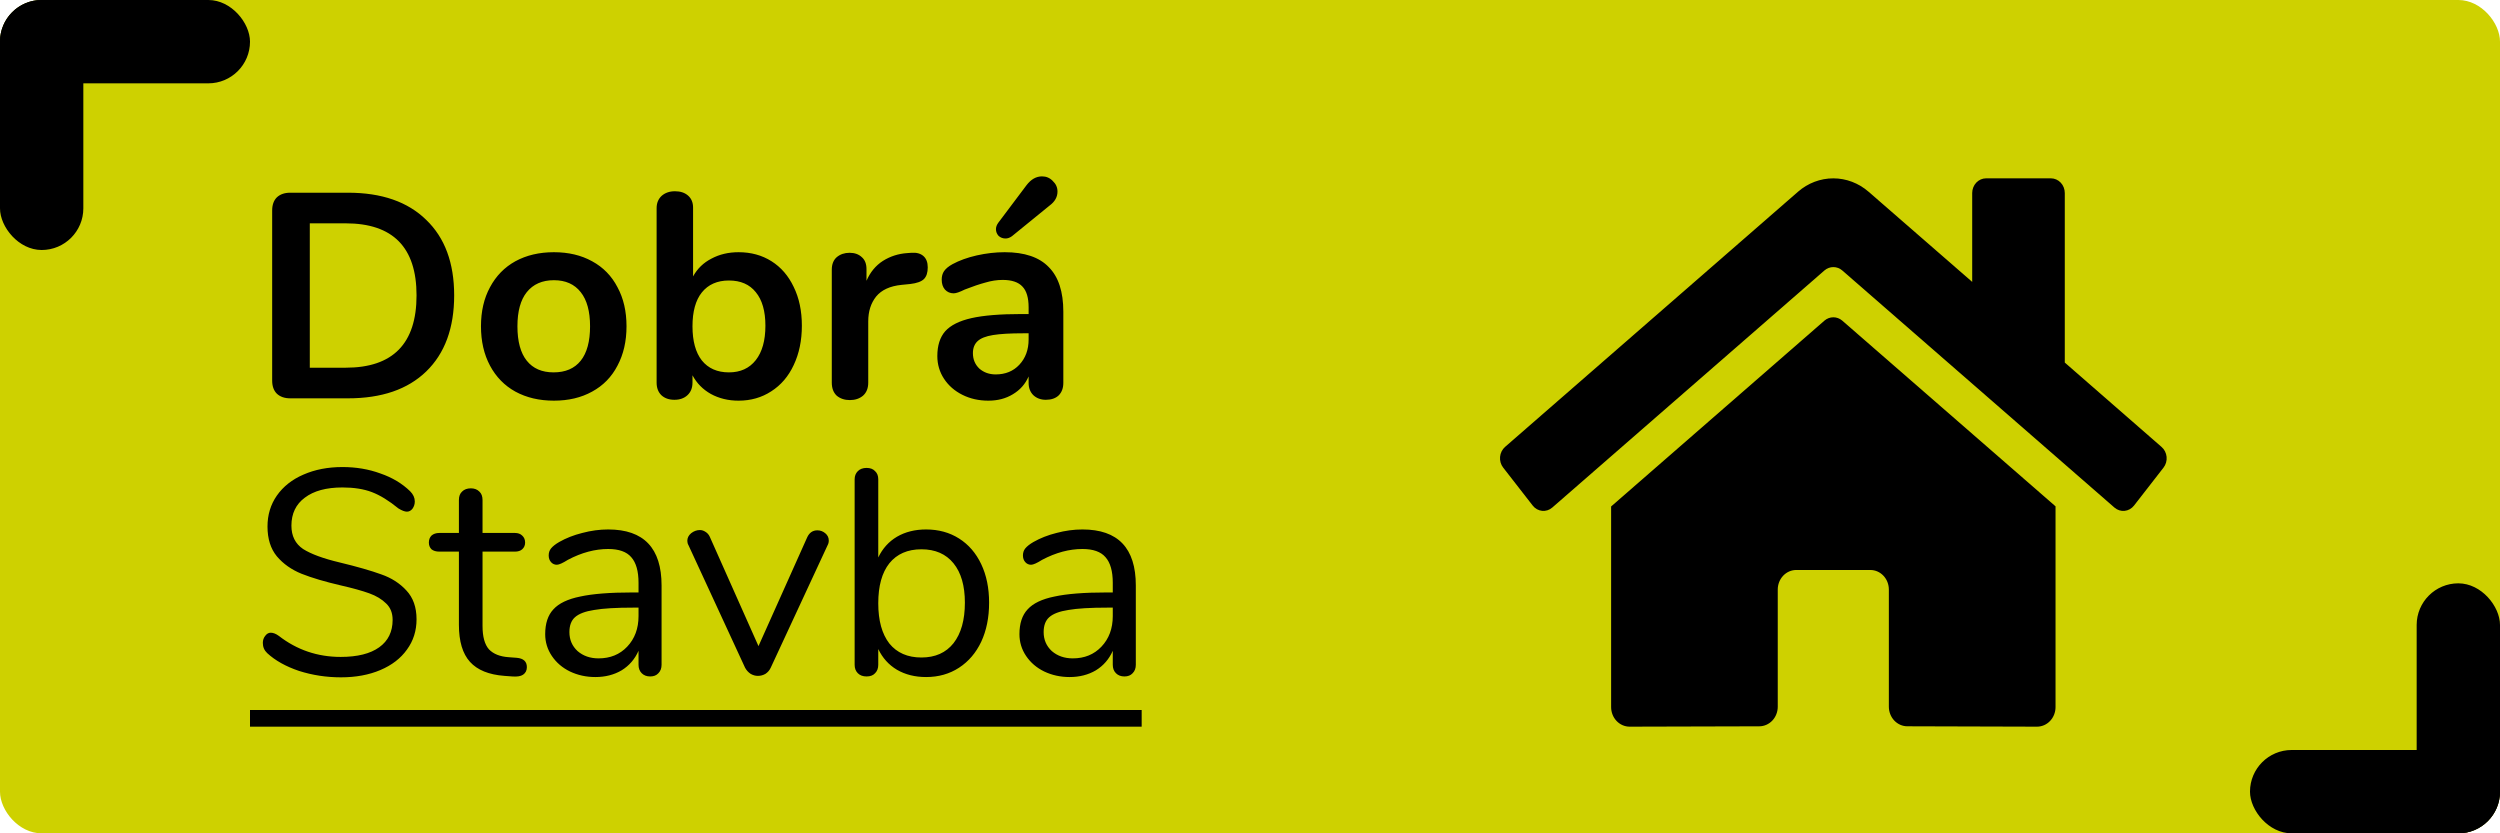 <svg width="1500" height="500" viewBox="0 0 1500 500" fill="none" xmlns="http://www.w3.org/2000/svg">
<rect width="1500" height="500" rx="25" fill="#CED100"/>
<rect width="50" height="150" rx="25" fill="black"/>
<rect width="150" height="50" rx="25" fill="black"/>
<rect x="1500" y="500" width="50" height="150" rx="25" transform="rotate(-180 1500 500)" fill="black"/>
<rect x="1500" y="500" width="150" height="50" rx="25" transform="rotate(-180 1500 500)" fill="black"/>
<rect x="150" y="426" width="535" height="10" fill="black"/>
<path d="M204.6 406.4C195.85 406.4 187.45 405.117 179.4 402.55C171.467 399.867 165.108 396.308 160.325 391.875C158.575 390.242 157.7 388.2 157.7 385.75C157.7 384.117 158.167 382.717 159.1 381.55C160.033 380.267 161.142 379.625 162.425 379.625C163.942 379.625 165.575 380.267 167.325 381.55C178.175 389.95 190.542 394.15 204.425 394.15C214.458 394.15 222.158 392.225 227.525 388.375C232.892 384.525 235.575 379.042 235.575 371.925C235.575 367.842 234.292 364.575 231.725 362.125C229.158 359.558 225.775 357.517 221.575 356C217.375 354.483 211.717 352.908 204.6 351.275C195.033 349.058 187.158 346.725 180.975 344.275C174.908 341.825 169.95 338.325 166.1 333.775C162.367 329.225 160.5 323.275 160.5 315.925C160.5 308.925 162.367 302.742 166.1 297.375C169.95 291.892 175.258 287.692 182.025 284.775C188.908 281.742 196.725 280.225 205.475 280.225C213.642 280.225 221.225 281.508 228.225 284.075C235.342 286.525 241.292 290.083 246.075 294.75C247.942 296.617 248.875 298.658 248.875 300.875C248.875 302.508 248.408 303.967 247.475 305.25C246.542 306.417 245.433 307 244.15 307C242.867 307 241.175 306.358 239.075 305.075C233.358 300.408 228.05 297.142 223.15 295.275C218.25 293.408 212.358 292.475 205.475 292.475C195.792 292.475 188.267 294.517 182.9 298.6C177.533 302.567 174.85 308.167 174.85 315.4C174.85 321.583 177.183 326.25 181.85 329.4C186.633 332.433 193.925 335.117 203.725 337.45C214.342 340.017 222.683 342.408 228.75 344.625C234.817 346.725 239.833 349.933 243.8 354.25C247.883 358.567 249.925 364.342 249.925 371.575C249.925 378.458 248 384.525 244.15 389.775C240.417 395.025 235.108 399.108 228.225 402.025C221.342 404.942 213.467 406.4 204.6 406.4ZM309.995 394.675C314.078 395.025 316.12 396.892 316.12 400.275C316.12 402.258 315.362 403.775 313.845 404.825C312.445 405.758 310.287 406.108 307.37 405.875L302.645 405.525C293.312 404.825 286.428 402.025 281.995 397.125C277.562 392.225 275.345 384.817 275.345 374.9V330.975H263.62C261.637 330.975 260.062 330.508 258.895 329.575C257.845 328.525 257.32 327.183 257.32 325.55C257.32 323.8 257.845 322.4 258.895 321.35C260.062 320.3 261.637 319.775 263.62 319.775H275.345V300C275.345 297.783 275.987 296.092 277.27 294.925C278.553 293.642 280.303 293 282.52 293C284.62 293 286.312 293.642 287.595 294.925C288.878 296.092 289.52 297.783 289.52 300V319.775H308.945C310.812 319.775 312.27 320.3 313.32 321.35C314.487 322.4 315.07 323.8 315.07 325.55C315.07 327.183 314.487 328.525 313.32 329.575C312.27 330.508 310.812 330.975 308.945 330.975H289.52V375.6C289.52 382.017 290.803 386.683 293.37 389.6C296.053 392.4 300.02 393.975 305.27 394.325L309.995 394.675ZM364.918 317.675C386.268 317.675 396.943 328.875 396.943 351.275V398.875C396.943 400.975 396.301 402.667 395.018 403.95C393.851 405.233 392.218 405.875 390.118 405.875C388.018 405.875 386.326 405.233 385.043 403.95C383.759 402.667 383.118 400.975 383.118 398.875V390.475C380.901 395.492 377.518 399.4 372.968 402.2C368.418 404.883 363.168 406.225 357.218 406.225C351.734 406.225 346.659 405.117 341.993 402.9C337.443 400.683 333.826 397.592 331.143 393.625C328.459 389.658 327.118 385.283 327.118 380.5C327.118 374.083 328.751 369.125 332.018 365.625C335.284 362.008 340.651 359.442 348.118 357.925C355.584 356.292 365.968 355.475 379.268 355.475H383.118V349.7C383.118 342.7 381.659 337.567 378.743 334.3C375.943 331.033 371.334 329.4 364.918 329.4C356.984 329.4 348.934 331.558 340.768 335.875C337.618 337.858 335.401 338.85 334.118 338.85C332.718 338.85 331.551 338.325 330.618 337.275C329.684 336.225 329.218 334.883 329.218 333.25C329.218 331.617 329.684 330.217 330.618 329.05C331.668 327.767 333.301 326.483 335.518 325.2C339.601 322.867 344.209 321.058 349.343 319.775C354.593 318.375 359.784 317.675 364.918 317.675ZM359.143 395.025C366.143 395.025 371.859 392.692 376.293 388.025C380.843 383.242 383.118 377.117 383.118 369.65V364.575H379.968C369.701 364.575 361.884 365.042 356.518 365.975C351.151 366.792 347.301 368.25 344.968 370.35C342.751 372.333 341.643 375.308 341.643 379.275C341.643 383.825 343.276 387.617 346.543 390.65C349.926 393.567 354.126 395.025 359.143 395.025ZM484.316 322.4C485.599 319.6 487.641 318.2 490.441 318.2C492.191 318.2 493.766 318.783 495.166 319.95C496.566 321.117 497.266 322.575 497.266 324.325C497.266 325.375 497.032 326.308 496.566 327.125L462.441 400.625C461.741 402.142 460.691 403.367 459.291 404.3C457.891 405.117 456.374 405.525 454.741 405.525C453.224 405.525 451.766 405.117 450.366 404.3C448.966 403.367 447.857 402.142 447.041 400.625L413.091 327.125C412.624 326.308 412.391 325.433 412.391 324.5C412.391 322.75 413.149 321.233 414.666 319.95C416.299 318.667 418.049 318.025 419.916 318.025C421.082 318.025 422.191 318.375 423.241 319.075C424.407 319.775 425.282 320.767 425.866 322.05L455.091 387.675L484.316 322.4ZM555.658 317.675C563.125 317.675 569.717 319.483 575.433 323.1C581.15 326.717 585.583 331.85 588.733 338.5C591.883 345.15 593.458 352.85 593.458 361.6C593.458 370.467 591.883 378.283 588.733 385.05C585.583 391.7 581.15 396.892 575.433 400.625C569.717 404.358 563.125 406.225 555.658 406.225C549.008 406.225 543.175 404.767 538.158 401.85C533.258 398.933 529.525 394.792 526.958 389.425V398.875C526.958 400.975 526.317 402.667 525.033 403.95C523.867 405.233 522.175 405.875 519.958 405.875C517.742 405.875 515.992 405.233 514.708 403.95C513.425 402.667 512.783 400.975 512.783 398.875V287.575C512.783 285.592 513.425 283.958 514.708 282.675C515.992 281.392 517.742 280.75 519.958 280.75C522.175 280.75 523.867 281.392 525.033 282.675C526.317 283.842 526.958 285.475 526.958 287.575V334.475C529.525 329.108 533.258 324.967 538.158 322.05C543.175 319.133 549.008 317.675 555.658 317.675ZM552.858 394.5C561.142 394.5 567.558 391.642 572.108 385.925C576.658 380.092 578.933 371.983 578.933 361.6C578.933 351.45 576.658 343.575 572.108 337.975C567.558 332.375 561.142 329.575 552.858 329.575C544.575 329.575 538.158 332.375 533.608 337.975C529.175 343.575 526.958 351.567 526.958 361.95C526.958 372.333 529.175 380.383 533.608 386.1C538.158 391.7 544.575 394.5 552.858 394.5ZM649.464 317.675C670.814 317.675 681.489 328.875 681.489 351.275V398.875C681.489 400.975 680.847 402.667 679.564 403.95C678.397 405.233 676.764 405.875 674.664 405.875C672.564 405.875 670.872 405.233 669.589 403.95C668.305 402.667 667.664 400.975 667.664 398.875V390.475C665.447 395.492 662.064 399.4 657.514 402.2C652.964 404.883 647.714 406.225 641.764 406.225C636.28 406.225 631.205 405.117 626.539 402.9C621.989 400.683 618.372 397.592 615.689 393.625C613.005 389.658 611.664 385.283 611.664 380.5C611.664 374.083 613.297 369.125 616.564 365.625C619.83 362.008 625.197 359.442 632.664 357.925C640.13 356.292 650.514 355.475 663.814 355.475H667.664V349.7C667.664 342.7 666.205 337.567 663.289 334.3C660.489 331.033 655.88 329.4 649.464 329.4C641.53 329.4 633.48 331.558 625.314 335.875C622.164 337.858 619.947 338.85 618.664 338.85C617.264 338.85 616.097 338.325 615.164 337.275C614.23 336.225 613.764 334.883 613.764 333.25C613.764 331.617 614.23 330.217 615.164 329.05C616.214 327.767 617.847 326.483 620.064 325.2C624.147 322.867 628.755 321.058 633.889 319.775C639.139 318.375 644.33 317.675 649.464 317.675ZM643.689 395.025C650.689 395.025 656.405 392.692 660.839 388.025C665.389 383.242 667.664 377.117 667.664 369.65V364.575H664.514C654.247 364.575 646.43 365.042 641.064 365.975C635.697 366.792 631.847 368.25 629.514 370.35C627.297 372.333 626.189 375.308 626.189 379.275C626.189 383.825 627.822 387.617 631.089 390.65C634.472 393.567 638.672 395.025 643.689 395.025Z" fill="black"/>
<path d="M174.15 239C170.767 239 168.083 238.067 166.1 236.2C164.233 234.333 163.3 231.708 163.3 228.325V126.3C163.3 122.917 164.233 120.292 166.1 118.425C168.083 116.558 170.767 115.625 174.15 115.625H208.8C228.983 115.625 244.617 121.05 255.7 131.9C266.9 142.633 272.5 157.742 272.5 177.225C272.5 196.825 266.9 212.05 255.7 222.9C244.617 233.633 228.983 239 208.8 239H174.15ZM207.4 220.625C235.75 220.625 249.925 206.158 249.925 177.225C249.925 148.408 235.75 134 207.4 134H185.875V220.625H207.4ZM332.334 240.4C323.584 240.4 315.884 238.592 309.234 234.975C302.7 231.358 297.625 226.167 294.009 219.4C290.392 212.633 288.584 204.758 288.584 195.775C288.584 186.792 290.392 178.975 294.009 172.325C297.625 165.558 302.7 160.367 309.234 156.75C315.884 153.133 323.584 151.325 332.334 151.325C341.084 151.325 348.725 153.133 355.259 156.75C361.909 160.367 366.984 165.558 370.484 172.325C374.1 178.975 375.909 186.792 375.909 195.775C375.909 204.758 374.1 212.633 370.484 219.4C366.984 226.167 361.909 231.358 355.259 234.975C348.725 238.592 341.084 240.4 332.334 240.4ZM332.159 223.425C339.275 223.425 344.7 221.092 348.434 216.425C352.167 211.758 354.034 204.875 354.034 195.775C354.034 186.792 352.167 179.967 348.434 175.3C344.7 170.517 339.334 168.125 332.334 168.125C325.334 168.125 319.909 170.517 316.059 175.3C312.325 179.967 310.459 186.792 310.459 195.775C310.459 204.875 312.325 211.758 316.059 216.425C319.792 221.092 325.159 223.425 332.159 223.425ZM443.143 151.325C450.609 151.325 457.201 153.133 462.918 156.75C468.634 160.367 473.068 165.5 476.218 172.15C479.484 178.8 481.118 186.558 481.118 195.425C481.118 204.292 479.484 212.167 476.218 219.05C473.068 225.817 468.576 231.067 462.743 234.8C457.026 238.533 450.493 240.4 443.143 240.4C436.959 240.4 431.418 239.058 426.518 236.375C421.734 233.692 418.059 229.958 415.493 225.175V229.55C415.493 232.7 414.501 235.208 412.518 237.075C410.534 238.942 407.909 239.875 404.643 239.875C401.376 239.875 398.751 238.942 396.768 237.075C394.901 235.208 393.968 232.7 393.968 229.55V124.9C393.968 121.867 394.959 119.417 396.943 117.55C399.043 115.683 401.726 114.75 404.993 114.75C408.259 114.75 410.884 115.625 412.868 117.375C414.851 119.125 415.843 121.517 415.843 124.55V165.85C418.409 161.183 422.084 157.625 426.868 155.175C431.651 152.608 437.076 151.325 443.143 151.325ZM437.368 223.425C444.251 223.425 449.618 220.975 453.468 216.075C457.318 211.175 459.243 204.292 459.243 195.425C459.243 186.675 457.318 179.967 453.468 175.3C449.734 170.633 444.368 168.3 437.368 168.3C430.368 168.3 424.943 170.692 421.093 175.475C417.359 180.142 415.493 186.908 415.493 195.775C415.493 204.642 417.359 211.467 421.093 216.25C424.943 221.033 430.368 223.425 437.368 223.425ZM546.845 151.675C549.879 151.442 552.27 152.083 554.02 153.6C555.77 155.117 556.645 157.392 556.645 160.425C556.645 163.575 555.887 165.908 554.37 167.425C552.854 168.942 550.112 169.933 546.145 170.4L540.895 170.925C534.012 171.625 528.937 173.958 525.67 177.925C522.52 181.892 520.945 186.85 520.945 192.8V229.55C520.945 232.933 519.895 235.558 517.795 237.425C515.695 239.175 513.07 240.05 509.92 240.05C506.77 240.05 504.145 239.175 502.045 237.425C500.062 235.558 499.07 232.933 499.07 229.55V161.825C499.07 158.558 500.062 156.05 502.045 154.3C504.145 152.55 506.712 151.675 509.745 151.675C512.779 151.675 515.229 152.55 517.095 154.3C518.962 155.933 519.895 158.325 519.895 161.475V168.475C522.112 163.342 525.379 159.375 529.695 156.575C534.129 153.775 539.029 152.2 544.395 151.85L546.845 151.675ZM602.821 151.325C614.721 151.325 623.529 154.3 629.246 160.25C635.079 166.083 637.996 175.008 637.996 187.025V229.725C637.996 232.875 637.062 235.383 635.196 237.25C633.329 239 630.762 239.875 627.496 239.875C624.462 239.875 621.954 238.942 619.971 237.075C618.104 235.208 617.171 232.758 617.171 229.725V225.875C615.187 230.425 612.037 233.983 607.721 236.55C603.521 239.117 598.621 240.4 593.021 240.4C587.304 240.4 582.112 239.233 577.446 236.9C572.779 234.567 569.104 231.358 566.421 227.275C563.737 223.192 562.396 218.642 562.396 213.625C562.396 207.325 563.971 202.367 567.121 198.75C570.387 195.133 575.637 192.508 582.871 190.875C590.104 189.242 600.079 188.425 612.796 188.425H617.171V184.4C617.171 178.683 615.946 174.542 613.496 171.975C611.046 169.292 607.079 167.95 601.596 167.95C598.212 167.95 594.771 168.475 591.271 169.525C587.771 170.458 583.629 171.858 578.846 173.725C575.812 175.242 573.596 176 572.196 176C570.096 176 568.346 175.242 566.946 173.725C565.662 172.208 565.021 170.225 565.021 167.775C565.021 165.792 565.487 164.1 566.421 162.7C567.471 161.183 569.162 159.783 571.496 158.5C575.579 156.283 580.421 154.533 586.021 153.25C591.737 151.967 597.337 151.325 602.821 151.325ZM597.396 224.65C603.229 224.65 607.954 222.725 611.571 218.875C615.304 214.908 617.171 209.833 617.171 203.65V199.975H614.021C606.204 199.975 600.137 200.325 595.821 201.025C591.504 201.725 588.412 202.95 586.546 204.7C584.679 206.45 583.746 208.842 583.746 211.875C583.746 215.608 585.029 218.7 587.596 221.15C590.279 223.483 593.546 224.65 597.396 224.65ZM607.196 141.7C605.912 142.633 604.629 143.1 603.346 143.1C601.712 143.1 600.312 142.575 599.146 141.525C598.096 140.358 597.571 139.017 597.571 137.5C597.571 136.217 598.037 134.933 598.971 133.65L615.946 111.075C618.629 107.575 621.721 105.825 625.221 105.825C627.787 105.825 629.946 106.758 631.696 108.625C633.562 110.375 634.496 112.475 634.496 114.925C634.496 118.192 632.921 120.992 629.771 123.325L607.196 141.7Z" fill="black"/>
<path d="M1094.7 192.351L966.672 303.879V424.249C966.672 427.365 967.842 430.354 969.926 432.558C972.01 434.762 974.836 436 977.782 436L1055.6 435.787C1058.53 435.771 1061.34 434.527 1063.42 432.324C1065.49 430.122 1066.65 427.142 1066.65 424.036V353.741C1066.65 350.624 1067.82 347.635 1069.9 345.431C1071.99 343.228 1074.81 341.989 1077.76 341.989H1122.2C1125.15 341.989 1127.97 343.228 1130.06 345.431C1132.14 347.635 1133.31 350.624 1133.31 353.741V423.984C1133.31 425.531 1133.59 427.063 1134.15 428.493C1134.7 429.923 1135.52 431.222 1136.55 432.317C1137.59 433.413 1138.81 434.281 1140.16 434.874C1141.51 435.467 1142.96 435.772 1144.42 435.772L1222.21 436C1225.15 436 1227.98 434.762 1230.06 432.558C1232.15 430.354 1233.32 427.365 1233.32 424.249V303.798L1105.32 192.351C1103.82 191.068 1101.94 190.369 1100.01 190.369C1098.08 190.369 1096.2 191.068 1094.7 192.351ZM1296.92 268.155L1238.87 217.543V115.813C1238.87 113.476 1238 111.234 1236.43 109.581C1234.87 107.929 1232.75 107 1230.54 107H1191.65C1189.44 107 1187.33 107.929 1185.76 109.581C1184.2 111.234 1183.32 113.476 1183.32 115.813V169.142L1121.15 115.042C1115.19 109.85 1107.7 107.01 1099.97 107.01C1092.25 107.01 1084.76 109.85 1078.8 115.042L903.024 268.155C902.18 268.892 901.482 269.798 900.97 270.822C900.457 271.845 900.14 272.965 900.037 274.117C899.934 275.27 900.046 276.433 900.368 277.539C900.69 278.646 901.215 279.675 901.913 280.567L919.62 303.335C920.316 304.23 921.172 304.971 922.139 305.516C923.106 306.061 924.166 306.398 925.256 306.51C926.347 306.621 927.448 306.503 928.495 306.164C929.543 305.825 930.517 305.27 931.362 304.532L1094.7 162.239C1096.2 160.956 1098.08 160.256 1100.01 160.256C1101.94 160.256 1103.82 160.956 1105.32 162.239L1268.66 304.532C1269.51 305.27 1270.48 305.826 1271.52 306.166C1272.57 306.506 1273.67 306.626 1274.76 306.516C1275.85 306.407 1276.91 306.072 1277.88 305.53C1278.84 304.988 1279.7 304.25 1280.4 303.357L1298.1 280.589C1298.8 279.692 1299.32 278.658 1299.64 277.546C1299.96 276.435 1300.07 275.268 1299.96 274.112C1299.85 272.957 1299.52 271.836 1299 270.813C1298.48 269.791 1297.78 268.887 1296.92 268.155Z" fill="black"/>
</svg>
